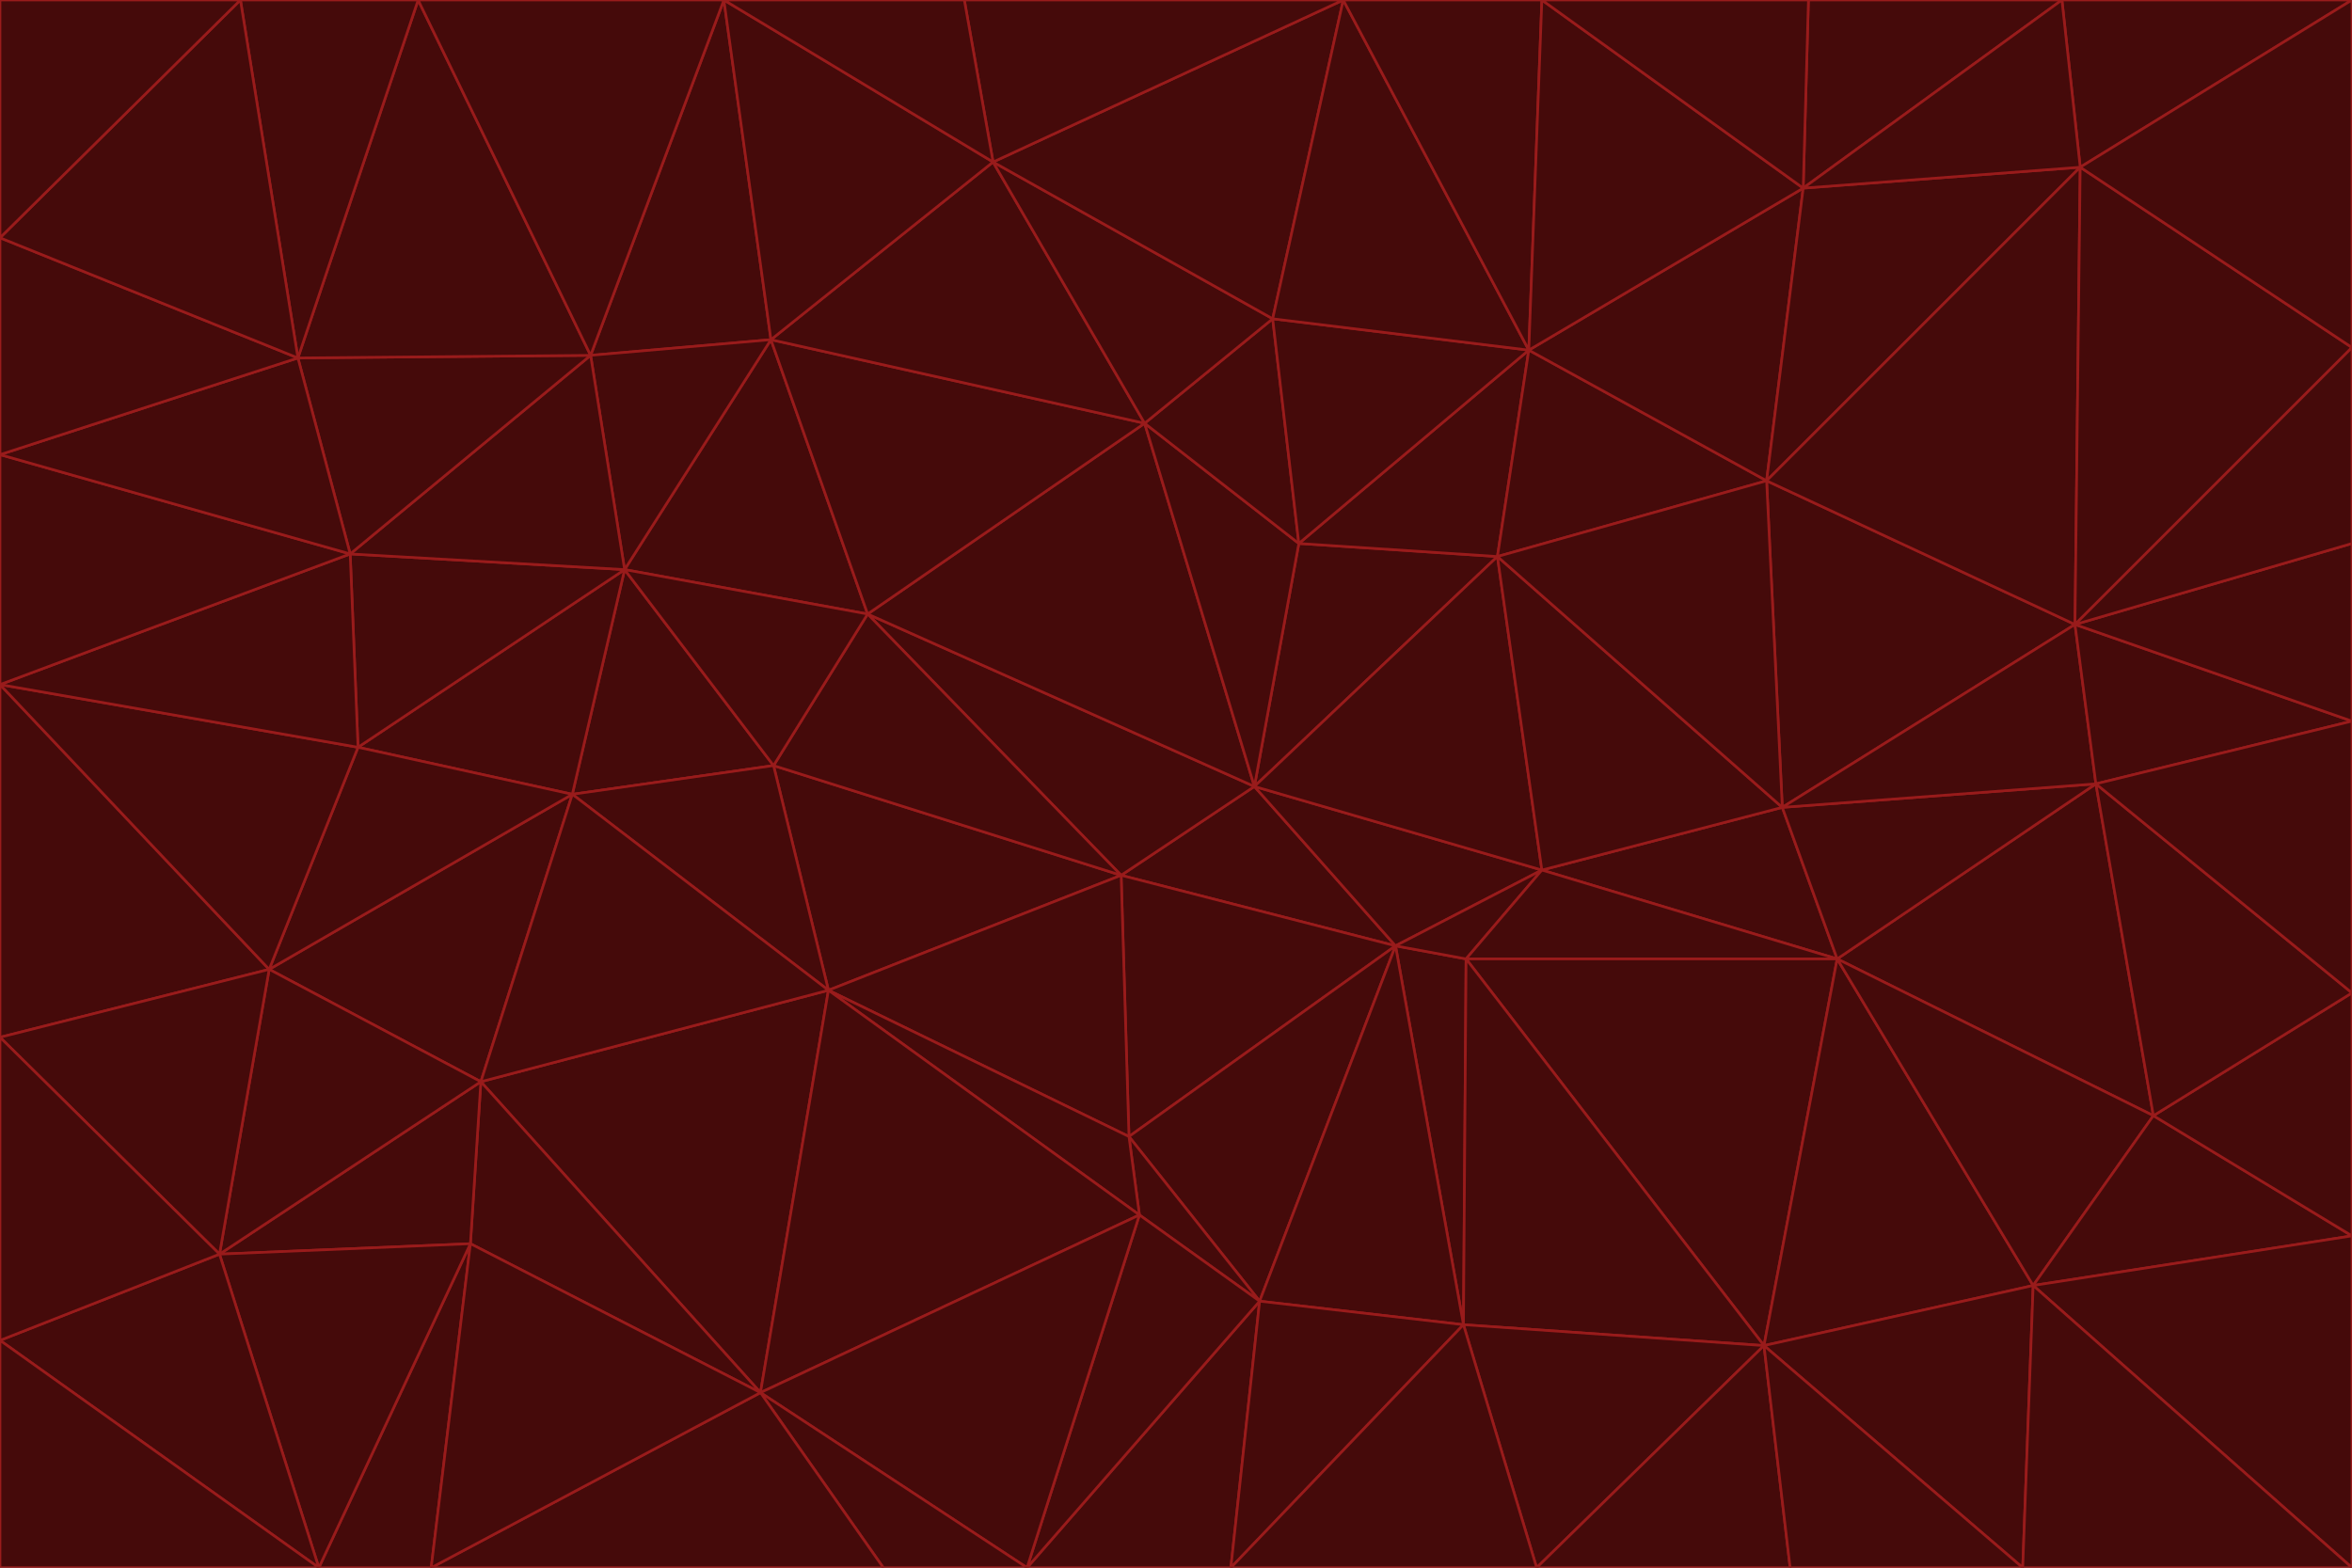 <svg id="visual" viewBox="0 0 900 600" width="900" height="600" xmlns="http://www.w3.org/2000/svg" xmlns:xlink="http://www.w3.org/1999/xlink" version="1.1"><g stroke-width="1" stroke-linejoin="bevel"><path d="M480 301L429 335L534 362Z" fill="#450a0a" stroke="#991b1b"></path><path d="M534 362L590 333L480 301Z" fill="#450a0a" stroke="#991b1b"></path><path d="M429 335L432 435L534 362Z" fill="#450a0a" stroke="#991b1b"></path><path d="M534 362L560 507L561 367Z" fill="#450a0a" stroke="#991b1b"></path><path d="M561 367L590 333L534 362Z" fill="#450a0a" stroke="#991b1b"></path><path d="M432 435L482 498L534 362Z" fill="#450a0a" stroke="#991b1b"></path><path d="M436 465L482 498L432 435Z" fill="#450a0a" stroke="#991b1b"></path><path d="M703 367L682 309L590 333Z" fill="#450a0a" stroke="#991b1b"></path><path d="M573 213L497 208L480 301Z" fill="#450a0a" stroke="#991b1b"></path><path d="M480 301L332 235L429 335Z" fill="#450a0a" stroke="#991b1b"></path><path d="M296 293L317 379L429 335Z" fill="#450a0a" stroke="#991b1b"></path><path d="M429 335L317 379L432 435Z" fill="#450a0a" stroke="#991b1b"></path><path d="M432 435L317 379L436 465Z" fill="#450a0a" stroke="#991b1b"></path><path d="M590 333L573 213L480 301Z" fill="#450a0a" stroke="#991b1b"></path><path d="M482 498L560 507L534 362Z" fill="#450a0a" stroke="#991b1b"></path><path d="M438 162L332 235L480 301Z" fill="#450a0a" stroke="#991b1b"></path><path d="M332 235L296 293L429 335Z" fill="#450a0a" stroke="#991b1b"></path><path d="M497 208L438 162L480 301Z" fill="#450a0a" stroke="#991b1b"></path><path d="M487 122L438 162L497 208Z" fill="#450a0a" stroke="#991b1b"></path><path d="M703 367L590 333L561 367Z" fill="#450a0a" stroke="#991b1b"></path><path d="M590 333L682 309L573 213Z" fill="#450a0a" stroke="#991b1b"></path><path d="M675 515L703 367L561 367Z" fill="#450a0a" stroke="#991b1b"></path><path d="M585 134L497 208L573 213Z" fill="#450a0a" stroke="#991b1b"></path><path d="M585 134L487 122L497 208Z" fill="#450a0a" stroke="#991b1b"></path><path d="M295 130L239 218L332 235Z" fill="#450a0a" stroke="#991b1b"></path><path d="M393 600L471 600L482 498Z" fill="#450a0a" stroke="#991b1b"></path><path d="M482 498L471 600L560 507Z" fill="#450a0a" stroke="#991b1b"></path><path d="M560 507L675 515L561 367Z" fill="#450a0a" stroke="#991b1b"></path><path d="M393 600L482 498L436 465Z" fill="#450a0a" stroke="#991b1b"></path><path d="M676 184L585 134L573 213Z" fill="#450a0a" stroke="#991b1b"></path><path d="M588 600L675 515L560 507Z" fill="#450a0a" stroke="#991b1b"></path><path d="M184 414L291 533L317 379Z" fill="#450a0a" stroke="#991b1b"></path><path d="M317 379L291 533L436 465Z" fill="#450a0a" stroke="#991b1b"></path><path d="M291 533L393 600L436 465Z" fill="#450a0a" stroke="#991b1b"></path><path d="M794 239L676 184L682 309Z" fill="#450a0a" stroke="#991b1b"></path><path d="M682 309L676 184L573 213Z" fill="#450a0a" stroke="#991b1b"></path><path d="M239 218L219 304L296 293Z" fill="#450a0a" stroke="#991b1b"></path><path d="M296 293L219 304L317 379Z" fill="#450a0a" stroke="#991b1b"></path><path d="M239 218L296 293L332 235Z" fill="#450a0a" stroke="#991b1b"></path><path d="M471 600L588 600L560 507Z" fill="#450a0a" stroke="#991b1b"></path><path d="M295 130L332 235L438 162Z" fill="#450a0a" stroke="#991b1b"></path><path d="M291 533L338 600L393 600Z" fill="#450a0a" stroke="#991b1b"></path><path d="M380 62L295 130L438 162Z" fill="#450a0a" stroke="#991b1b"></path><path d="M103 371L184 414L219 304Z" fill="#450a0a" stroke="#991b1b"></path><path d="M219 304L184 414L317 379Z" fill="#450a0a" stroke="#991b1b"></path><path d="M291 533L165 600L338 600Z" fill="#450a0a" stroke="#991b1b"></path><path d="M487 122L380 62L438 162Z" fill="#450a0a" stroke="#991b1b"></path><path d="M514 0L380 62L487 122Z" fill="#450a0a" stroke="#991b1b"></path><path d="M588 600L685 600L675 515Z" fill="#450a0a" stroke="#991b1b"></path><path d="M824 427L802 300L703 367Z" fill="#450a0a" stroke="#991b1b"></path><path d="M184 414L180 476L291 533Z" fill="#450a0a" stroke="#991b1b"></path><path d="M778 492L703 367L675 515Z" fill="#450a0a" stroke="#991b1b"></path><path d="M703 367L802 300L682 309Z" fill="#450a0a" stroke="#991b1b"></path><path d="M774 600L778 492L675 515Z" fill="#450a0a" stroke="#991b1b"></path><path d="M802 300L794 239L682 309Z" fill="#450a0a" stroke="#991b1b"></path><path d="M676 184L690 72L585 134Z" fill="#450a0a" stroke="#991b1b"></path><path d="M277 0L226 136L295 130Z" fill="#450a0a" stroke="#991b1b"></path><path d="M295 130L226 136L239 218Z" fill="#450a0a" stroke="#991b1b"></path><path d="M239 218L137 286L219 304Z" fill="#450a0a" stroke="#991b1b"></path><path d="M134 212L137 286L239 218Z" fill="#450a0a" stroke="#991b1b"></path><path d="M184 414L84 480L180 476Z" fill="#450a0a" stroke="#991b1b"></path><path d="M778 492L824 427L703 367Z" fill="#450a0a" stroke="#991b1b"></path><path d="M802 300L900 276L794 239Z" fill="#450a0a" stroke="#991b1b"></path><path d="M796 64L690 72L676 184Z" fill="#450a0a" stroke="#991b1b"></path><path d="M585 134L514 0L487 122Z" fill="#450a0a" stroke="#991b1b"></path><path d="M590 0L514 0L585 134Z" fill="#450a0a" stroke="#991b1b"></path><path d="M690 72L590 0L585 134Z" fill="#450a0a" stroke="#991b1b"></path><path d="M380 62L277 0L295 130Z" fill="#450a0a" stroke="#991b1b"></path><path d="M514 0L369 0L380 62Z" fill="#450a0a" stroke="#991b1b"></path><path d="M226 136L134 212L239 218Z" fill="#450a0a" stroke="#991b1b"></path><path d="M114 137L134 212L226 136Z" fill="#450a0a" stroke="#991b1b"></path><path d="M0 397L103 371L0 262Z" fill="#450a0a" stroke="#991b1b"></path><path d="M137 286L103 371L219 304Z" fill="#450a0a" stroke="#991b1b"></path><path d="M685 600L774 600L675 515Z" fill="#450a0a" stroke="#991b1b"></path><path d="M778 492L900 473L824 427Z" fill="#450a0a" stroke="#991b1b"></path><path d="M122 600L165 600L180 476Z" fill="#450a0a" stroke="#991b1b"></path><path d="M180 476L165 600L291 533Z" fill="#450a0a" stroke="#991b1b"></path><path d="M369 0L277 0L380 62Z" fill="#450a0a" stroke="#991b1b"></path><path d="M789 0L692 0L690 72Z" fill="#450a0a" stroke="#991b1b"></path><path d="M690 72L692 0L590 0Z" fill="#450a0a" stroke="#991b1b"></path><path d="M103 371L84 480L184 414Z" fill="#450a0a" stroke="#991b1b"></path><path d="M900 473L900 380L824 427Z" fill="#450a0a" stroke="#991b1b"></path><path d="M824 427L900 380L802 300Z" fill="#450a0a" stroke="#991b1b"></path><path d="M794 239L796 64L676 184Z" fill="#450a0a" stroke="#991b1b"></path><path d="M160 0L114 137L226 136Z" fill="#450a0a" stroke="#991b1b"></path><path d="M0 262L103 371L137 286Z" fill="#450a0a" stroke="#991b1b"></path><path d="M103 371L0 397L84 480Z" fill="#450a0a" stroke="#991b1b"></path><path d="M900 380L900 276L802 300Z" fill="#450a0a" stroke="#991b1b"></path><path d="M900 133L796 64L794 239Z" fill="#450a0a" stroke="#991b1b"></path><path d="M84 480L122 600L180 476Z" fill="#450a0a" stroke="#991b1b"></path><path d="M900 600L900 473L778 492Z" fill="#450a0a" stroke="#991b1b"></path><path d="M900 276L900 208L794 239Z" fill="#450a0a" stroke="#991b1b"></path><path d="M900 0L789 0L796 64Z" fill="#450a0a" stroke="#991b1b"></path><path d="M796 64L789 0L690 72Z" fill="#450a0a" stroke="#991b1b"></path><path d="M900 208L900 133L794 239Z" fill="#450a0a" stroke="#991b1b"></path><path d="M277 0L160 0L226 136Z" fill="#450a0a" stroke="#991b1b"></path><path d="M0 262L137 286L134 212Z" fill="#450a0a" stroke="#991b1b"></path><path d="M84 480L0 513L122 600Z" fill="#450a0a" stroke="#991b1b"></path><path d="M0 262L134 212L0 174Z" fill="#450a0a" stroke="#991b1b"></path><path d="M774 600L900 600L778 492Z" fill="#450a0a" stroke="#991b1b"></path><path d="M0 174L134 212L114 137Z" fill="#450a0a" stroke="#991b1b"></path><path d="M0 397L0 513L84 480Z" fill="#450a0a" stroke="#991b1b"></path><path d="M0 91L0 174L114 137Z" fill="#450a0a" stroke="#991b1b"></path><path d="M160 0L92 0L114 137Z" fill="#450a0a" stroke="#991b1b"></path><path d="M0 513L0 600L122 600Z" fill="#450a0a" stroke="#991b1b"></path><path d="M92 0L0 91L114 137Z" fill="#450a0a" stroke="#991b1b"></path><path d="M900 133L900 0L796 64Z" fill="#450a0a" stroke="#991b1b"></path><path d="M92 0L0 0L0 91Z" fill="#450a0a" stroke="#991b1b"></path></g></svg>